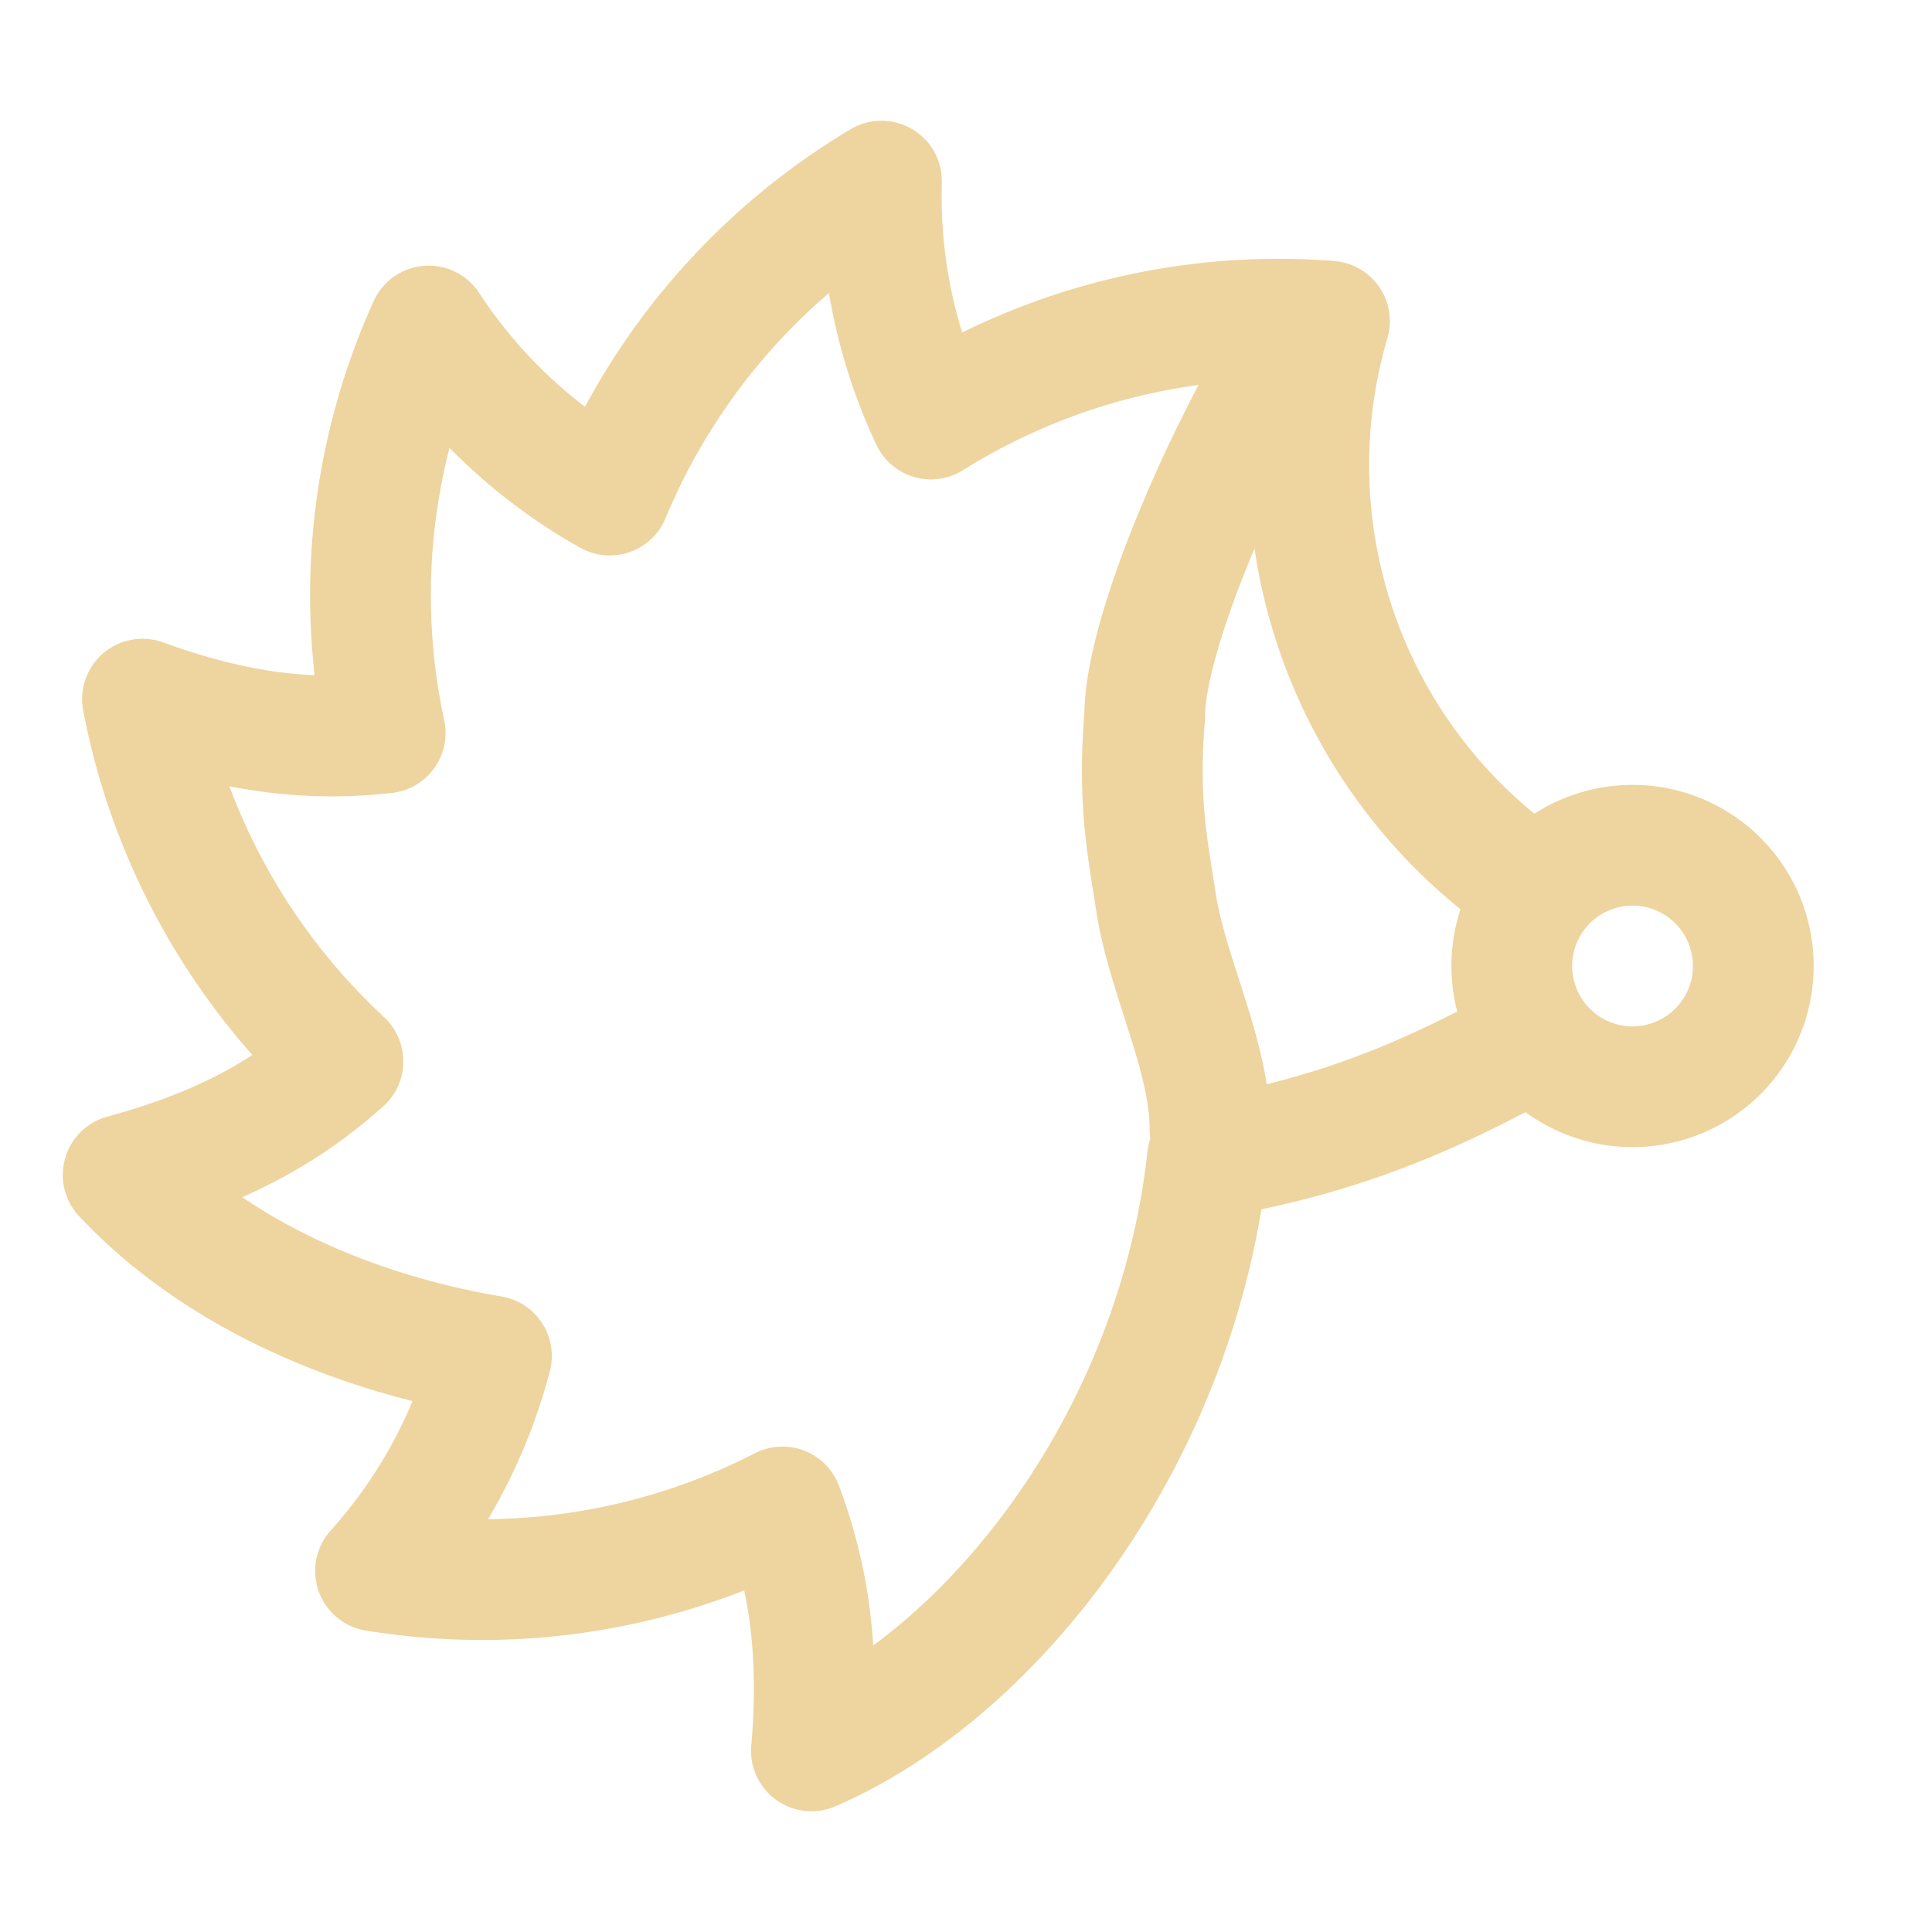 <svg xmlns="http://www.w3.org/2000/svg" xmlns:xlink="http://www.w3.org/1999/xlink" width="16" height="16" viewBox="0 0 16 16"><g fill="none" stroke="#eed49f" stroke-linecap="round" stroke-linejoin="round"><path d="M12.51 7.22a4.23 4.23 0 0 1-1.5-4.56a5.42 5.42 0 0 0-3.3.81A4.34 4.34 0 0 1 7.3 1.5a5.47 5.47 0 0 0-2.25 2.6a4.3 4.3 0 0 1-1.5-1.4a5.4 5.4 0 0 0-.36 3.37c-.62.07-1.24 0-2.01-.28a5.5 5.5 0 0 0 1.66 3c-.47.42-1.01.72-1.82.94c.75.8 1.87 1.3 3.05 1.5a4.3 4.3 0 0 1-.96 1.78a5.45 5.45 0 0 0 3.37-.53c.22.59.31 1.2.24 2.02c1.53-.66 3.03-2.61 3.28-4.91c1.27-.21 2.06-.64 2.7-.98"/><path d="M14.52 8a1 1 0 0 1-1 1a1 1 0 0 1-1-1a1 1 0 0 1 1-1a1 1 0 0 1 1 1m-4.5 1.34c0-.6-.36-1.27-.45-1.89c-.06-.4-.15-.8-.09-1.52c0-.66.62-2.1 1.16-2.99"/></g></svg>